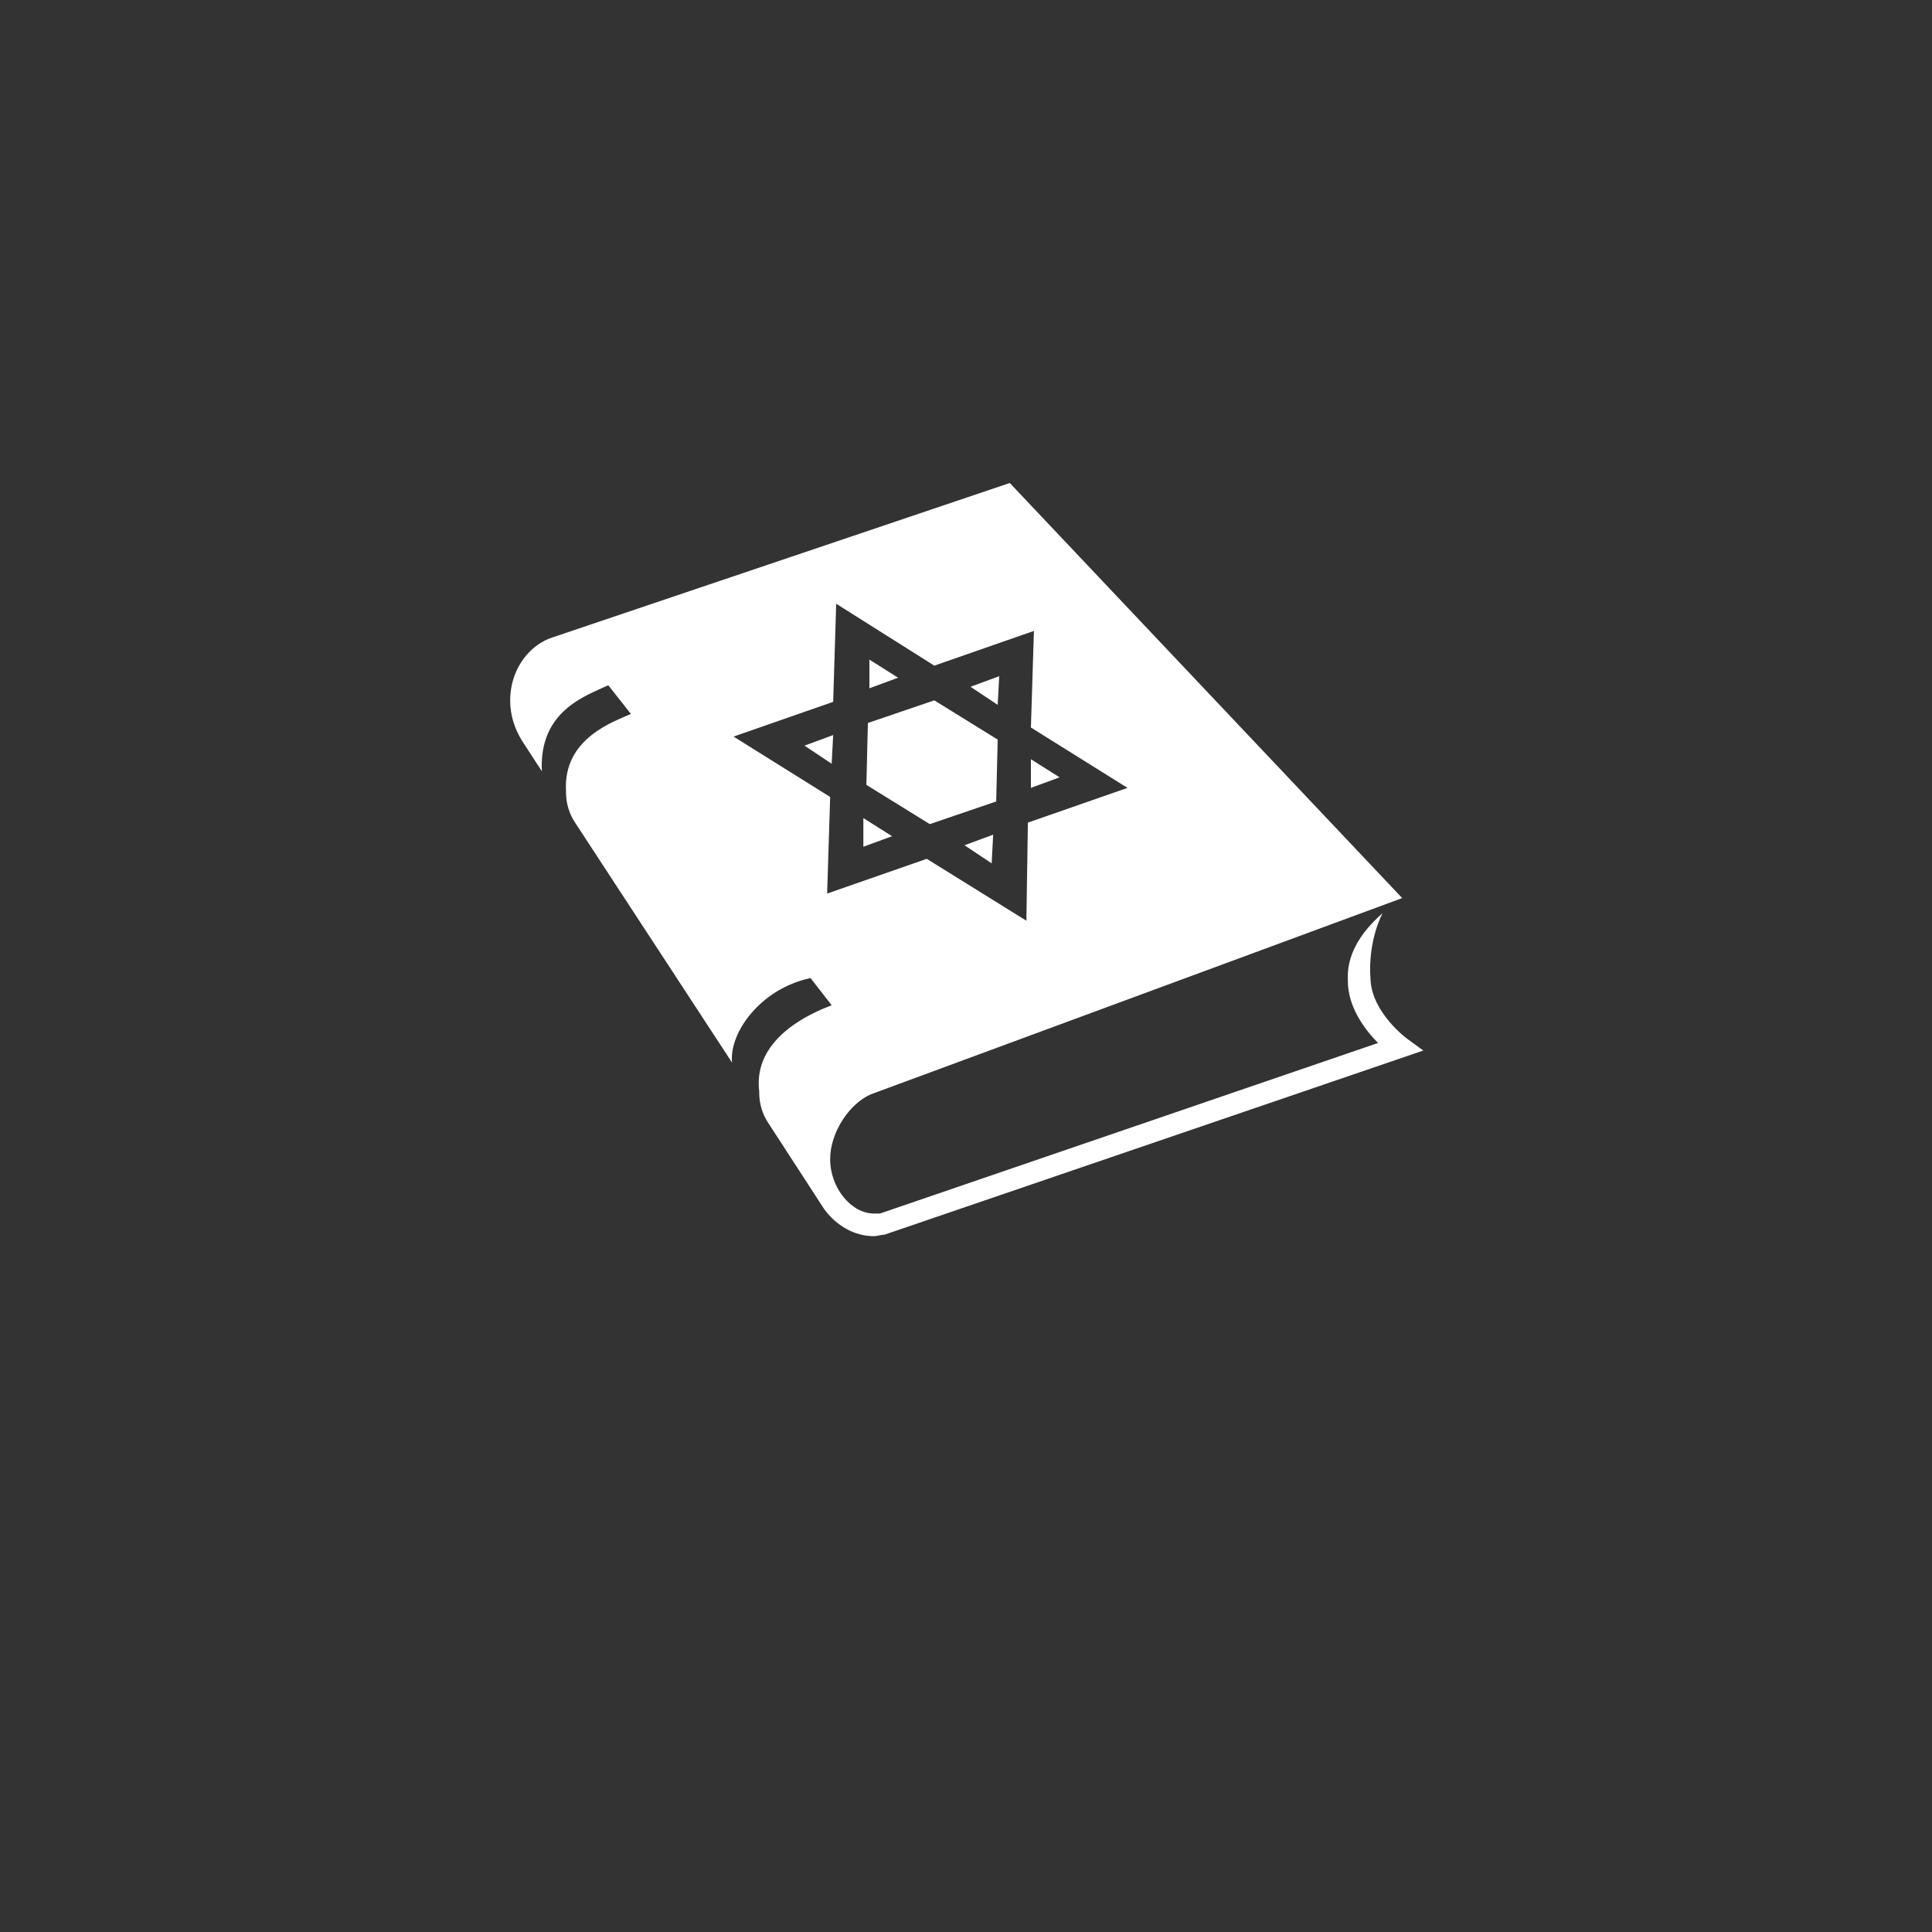 <svg xmlns="http://www.w3.org/2000/svg" viewBox="0 0 128 128" enable-background="new 0 0 128 128"><rect x="0" y="0" width="128" height="128" fill="#333333" stroke="none"/><style type="text/css">.st0{fill:#FFFFFF;}</style><path class="st0" d="M55.1 50.6l.1-1.9-1.9.7 1.8 1.2zm10.6 6.6l.1-1.9-1.9.7 1.8 1.2zm2.6-6.9v1.9l1.9-.7-1.9-1.2zm-2.1-5.5l-1.9.7 1.8 1.2.1-1.9zm-9 11.3l1.9-.7-1.9-1.2v1.9zm36 12.7s-2.3-1.7-2.4-3.9c-.2-2.6.8-4.4.8-4.4-1.6 1.4-2.4 2.9-2.3 4.5 0 1.7 1.1 3.2 2 4.1l-33 11.3h-.4c-1.5 0-2.9-1.7-2.9-3.6 0-1.8 1.3-3.7 2.7-4.3l35.2-13-26-27.5-30.5 10.3c-1.5.6-2.6 2.2-2.6 4.1 0 1 .3 1.9.8 2.7l1.3 2c-.2-4 2.9-5 4.4-5.7l1.5 1.9c-1.1.5-4.5 1.6-4.3 5.1v.1c0 .7.2 1.4.6 2l10.4 15.9c-.2-2 1.9-4.9 5.2-5.6l1.4 1.8c-3.4 1.3-5.1 3.3-4.8 5.7v.1c0 .7.2 1.4.6 2l3.7 5.7c.8 1.1 2 1.8 3.3 1.8.2 0 .5-.1.7-.1l35.7-12.2-1.1-.8zm-38.4-9.6l.2-6.4-6.4-4 6.6-2.3.2-6.5 6.5 4.1 6.6-2.3-.2 6.4 6.4 4-6.6 2.3L68 61l-6.6-4.1-6.6 2.3zm2.8-15.5v1.9l1.9-.7-1.9-1.2zm8.4 9.4l.1-4.1-4.2-2.6-4.4 1.5-.1 4.1 4.2 2.6 4.4-1.5z"/></svg>